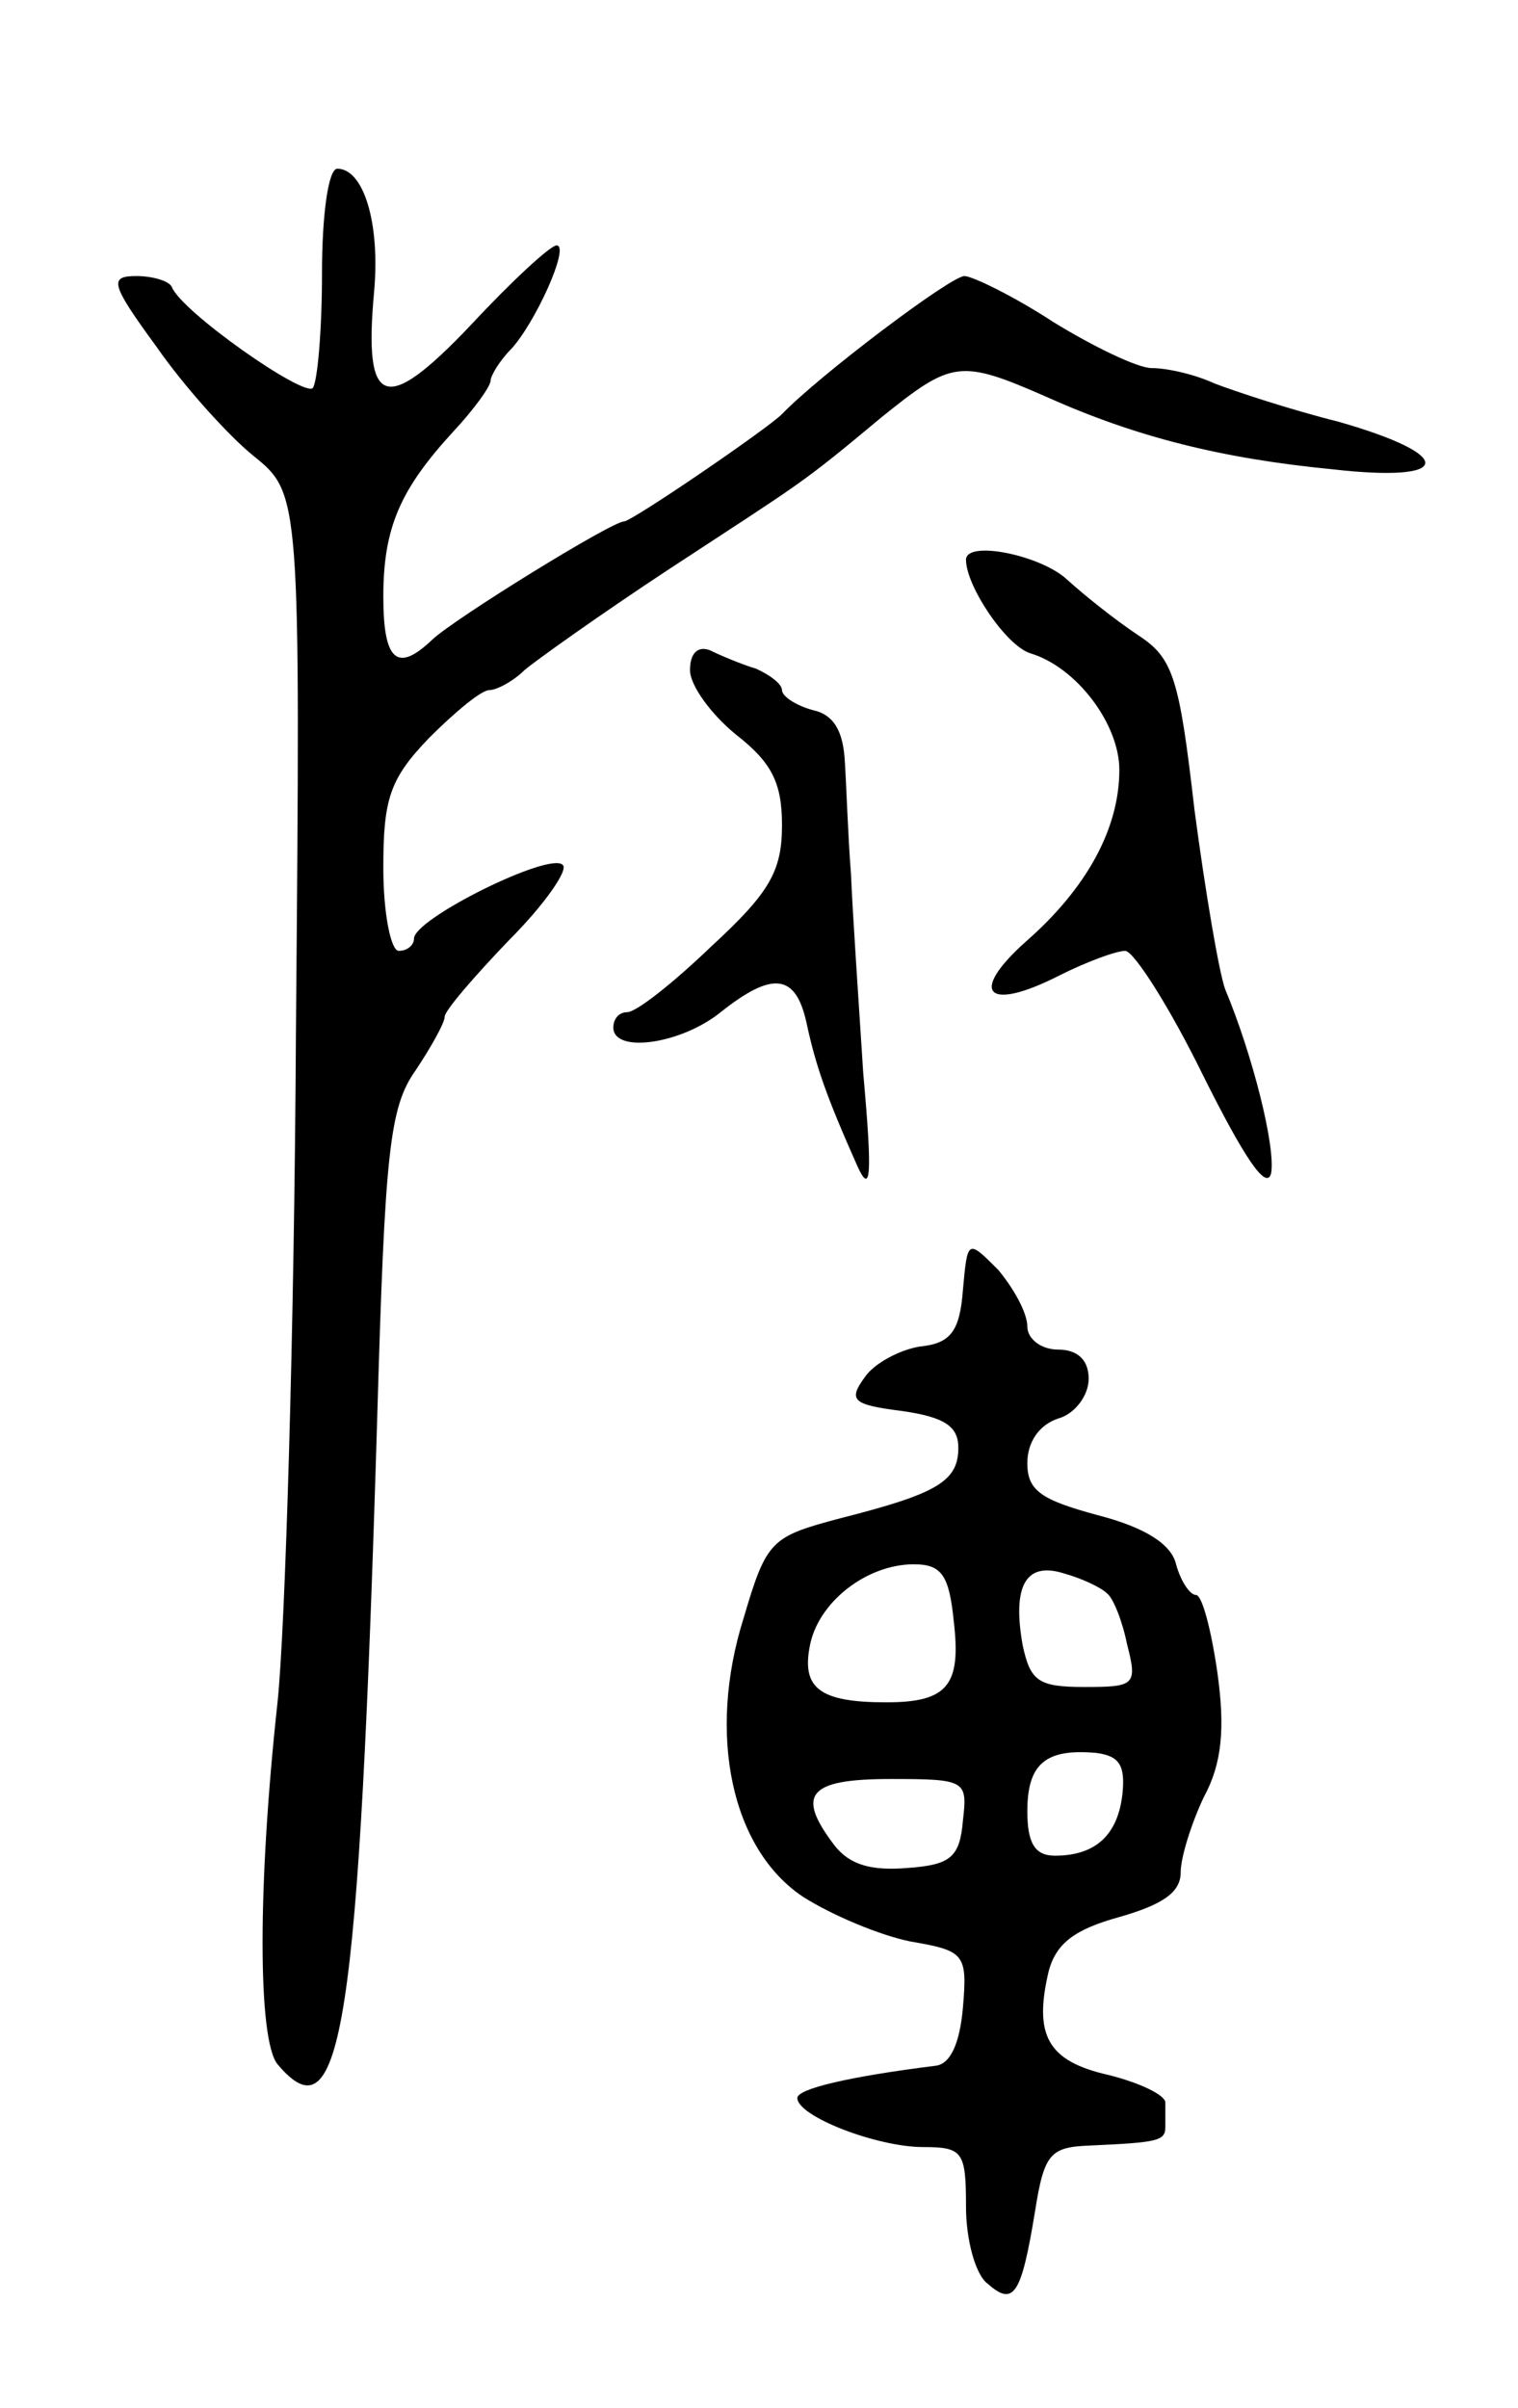 <svg version="1.0" xmlns="http://www.w3.org/2000/svg"
 width="99pt" height="157pt" viewBox="0 0 99 157"
 preserveAspectRatio="xMidYMid meet">
<g transform="translate(0,157) scale(0.1,-0.1)"
fill="#000000" stroke="none">
<path d="M210 1392 c0 -38 -3 -71 -6 -75 -6 -6 -86 50 -92 66 -2 4 -13 7 -23
7 -18 0 -17 -5 13 -46 18 -26 47 -58 63 -71 31 -25 31 -25 28 -376 -1 -194 -7
-390 -12 -437 -13 -119 -13 -220 0 -236 42 -50 53 24 65 421 5 174 8 203 25
227 10 15 19 31 19 35 0 4 19 26 42 50 23 23 39 46 35 49 -8 9 -97 -35 -97
-48 0 -4 -4 -8 -10 -8 -5 0 -10 24 -10 54 0 45 4 58 30 85 17 17 34 31 39 31
5 0 16 6 23 13 7 6 49 36 93 65 90 59 86 55 140 100 46 37 51 38 108 13 58
-26 114 -40 186 -47 79 -9 81 9 4 31 -32 8 -68 20 -81 25 -13 6 -31 10 -41 10
-9 0 -38 14 -64 30 -26 17 -53 30 -58 30 -9 0 -95 -65 -119 -90 -10 -10 -98
-70 -103 -70 -8 0 -110 -63 -125 -77 -23 -22 -32 -14 -32 28 0 45 11 70 46
108 13 14 24 29 24 33 0 3 6 13 13 20 16 17 39 68 30 68 -4 0 -29 -23 -56 -52
-56 -59 -70 -54 -63 22 4 45 -7 80 -24 80 -6 0 -10 -31 -10 -68z"/>
<path d="M630 1205 c0 -17 26 -56 42 -61 30 -9 58 -46 58 -76 0 -38 -21 -77
-61 -112 -38 -34 -25 -46 22 -22 18 9 37 16 43 16 6 -1 29 -37 51 -82 26 -52
41 -75 44 -63 3 17 -12 77 -30 120 -4 11 -13 64 -20 117 -10 87 -14 99 -37
114 -15 10 -35 26 -46 36 -17 16 -66 26 -66 13z"/>
<path d="M450 1133 c0 -10 14 -29 30 -42 23 -18 30 -31 30 -59 0 -30 -8 -44
-46 -79 -25 -24 -49 -43 -55 -43 -5 0 -9 -4 -9 -10 0 -17 44 -11 70 10 34 27
49 25 56 -7 6 -28 13 -48 33 -93 9 -20 10 -7 4 60 -3 47 -7 105 -8 130 -2 25
-3 58 -4 73 -1 20 -7 31 -21 34 -11 3 -20 9 -20 13 0 4 -8 10 -17 14 -10 3
-24 9 -30 12 -8 3 -13 -2 -13 -13z"/>
<path d="M628 729 c-2 -27 -8 -35 -28 -37 -13 -2 -30 -11 -36 -20 -11 -15 -8
-18 24 -22 28 -4 37 -10 37 -24 0 -22 -14 -30 -77 -46 -45 -12 -48 -14 -63
-65 -24 -76 -8 -151 39 -182 19 -12 50 -25 70 -29 35 -6 37 -8 34 -43 -2 -23
-8 -37 -18 -38 -56 -7 -90 -15 -90 -21 0 -12 52 -32 82 -32 26 0 28 -3 28 -39
0 -21 6 -44 14 -50 17 -15 22 -8 31 47 6 38 10 42 36 43 44 2 49 3 49 12 0 4
0 11 0 16 0 5 -17 13 -37 18 -40 9 -49 26 -39 68 5 18 17 27 46 35 28 8 40 16
40 29 0 10 7 32 15 49 12 22 14 45 9 81 -4 28 -10 51 -14 51 -4 0 -10 9 -13
20 -3 13 -20 24 -51 32 -37 10 -46 16 -46 34 0 14 8 25 20 29 11 3 20 15 20
26 0 12 -7 19 -20 19 -11 0 -20 7 -20 15 0 9 -9 25 -19 37 -20 20 -20 20 -23
-13z m-6 -216 c5 -42 -4 -53 -44 -53 -43 0 -55 9 -50 36 5 29 37 54 68 54 18
0 23 -7 26 -37z m100 18 c4 -3 10 -18 13 -33 7 -27 5 -28 -28 -28 -30 0 -35 4
-40 27 -7 39 2 55 27 47 11 -3 24 -9 28 -13z m10 -131 c-3 -26 -17 -40 -44
-40 -13 0 -18 8 -18 29 0 31 12 41 45 38 15 -2 19 -8 17 -27z m-104 -17 c-2
-24 -8 -29 -36 -31 -24 -2 -38 2 -48 15 -25 33 -17 43 37 43 49 0 50 -1 47
-27z"/>
</g>
</svg>
